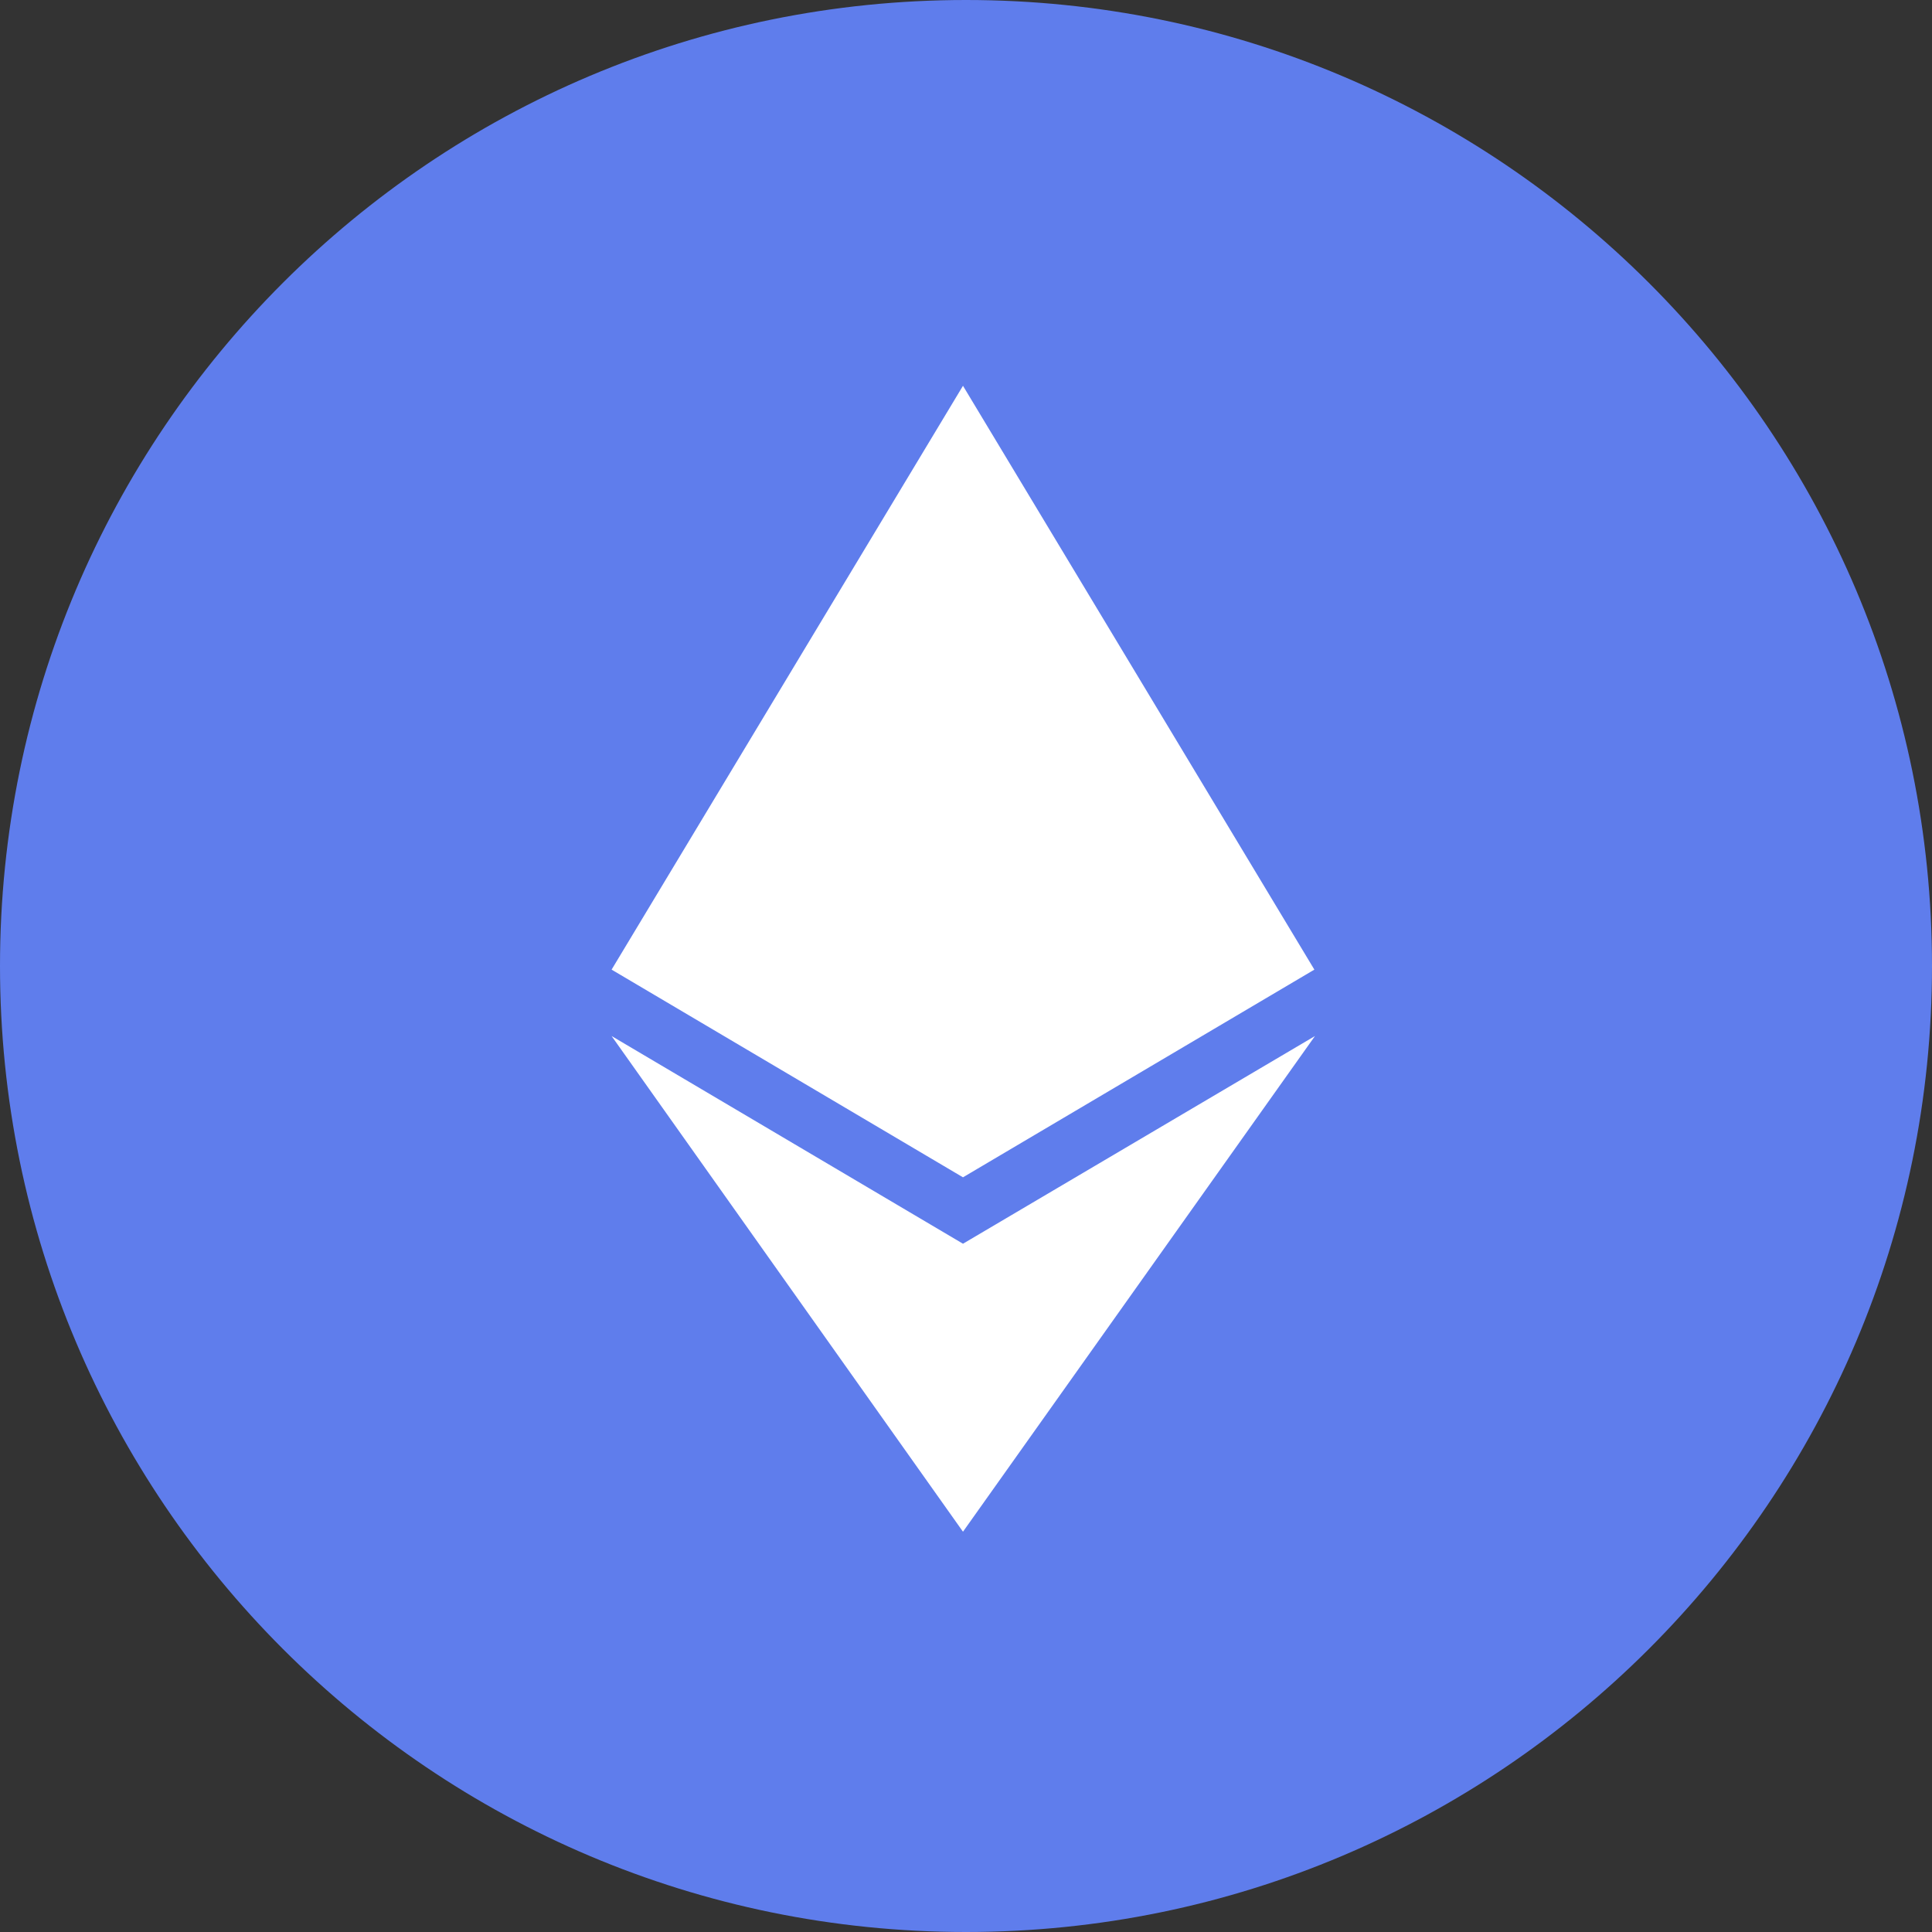 <svg width="32" height="32" viewBox="0 0 32 32" fill="none" xmlns="http://www.w3.org/2000/svg" xmlns:xlink="http://www.w3.org/1999/xlink">
	<rect x="0" y="0" width="32" height="32" fill="#333333" stroke="none"/>
	<desc>
			Created with Pixso.
	</desc>
	<defs/>
	<path id="路径" d="M16 32C24.83 32 32 24.83 32 16C32 7.16 24.83 0 16 0C7.16 0 0 7.16 0 16C0 24.83 7.16 32 16 32Z" fill="#5F7DEC" fill-opacity="1" fill-rule="evenodd"/>
	<path id="路径" d="M15.95 6.39L21.77 16.06L15.95 19.5L10.13 16.06L15.95 6.39Z" fill="#FFFFFF" fill-opacity="1" fill-rule="evenodd"/>
	<path id="路径" d="M10.13 17.16L15.95 20.6L21.78 17.16L15.95 25.37L10.13 17.16Z" fill="#FFFFFF" fill-opacity="1" fill-rule="evenodd"/>
</svg>
